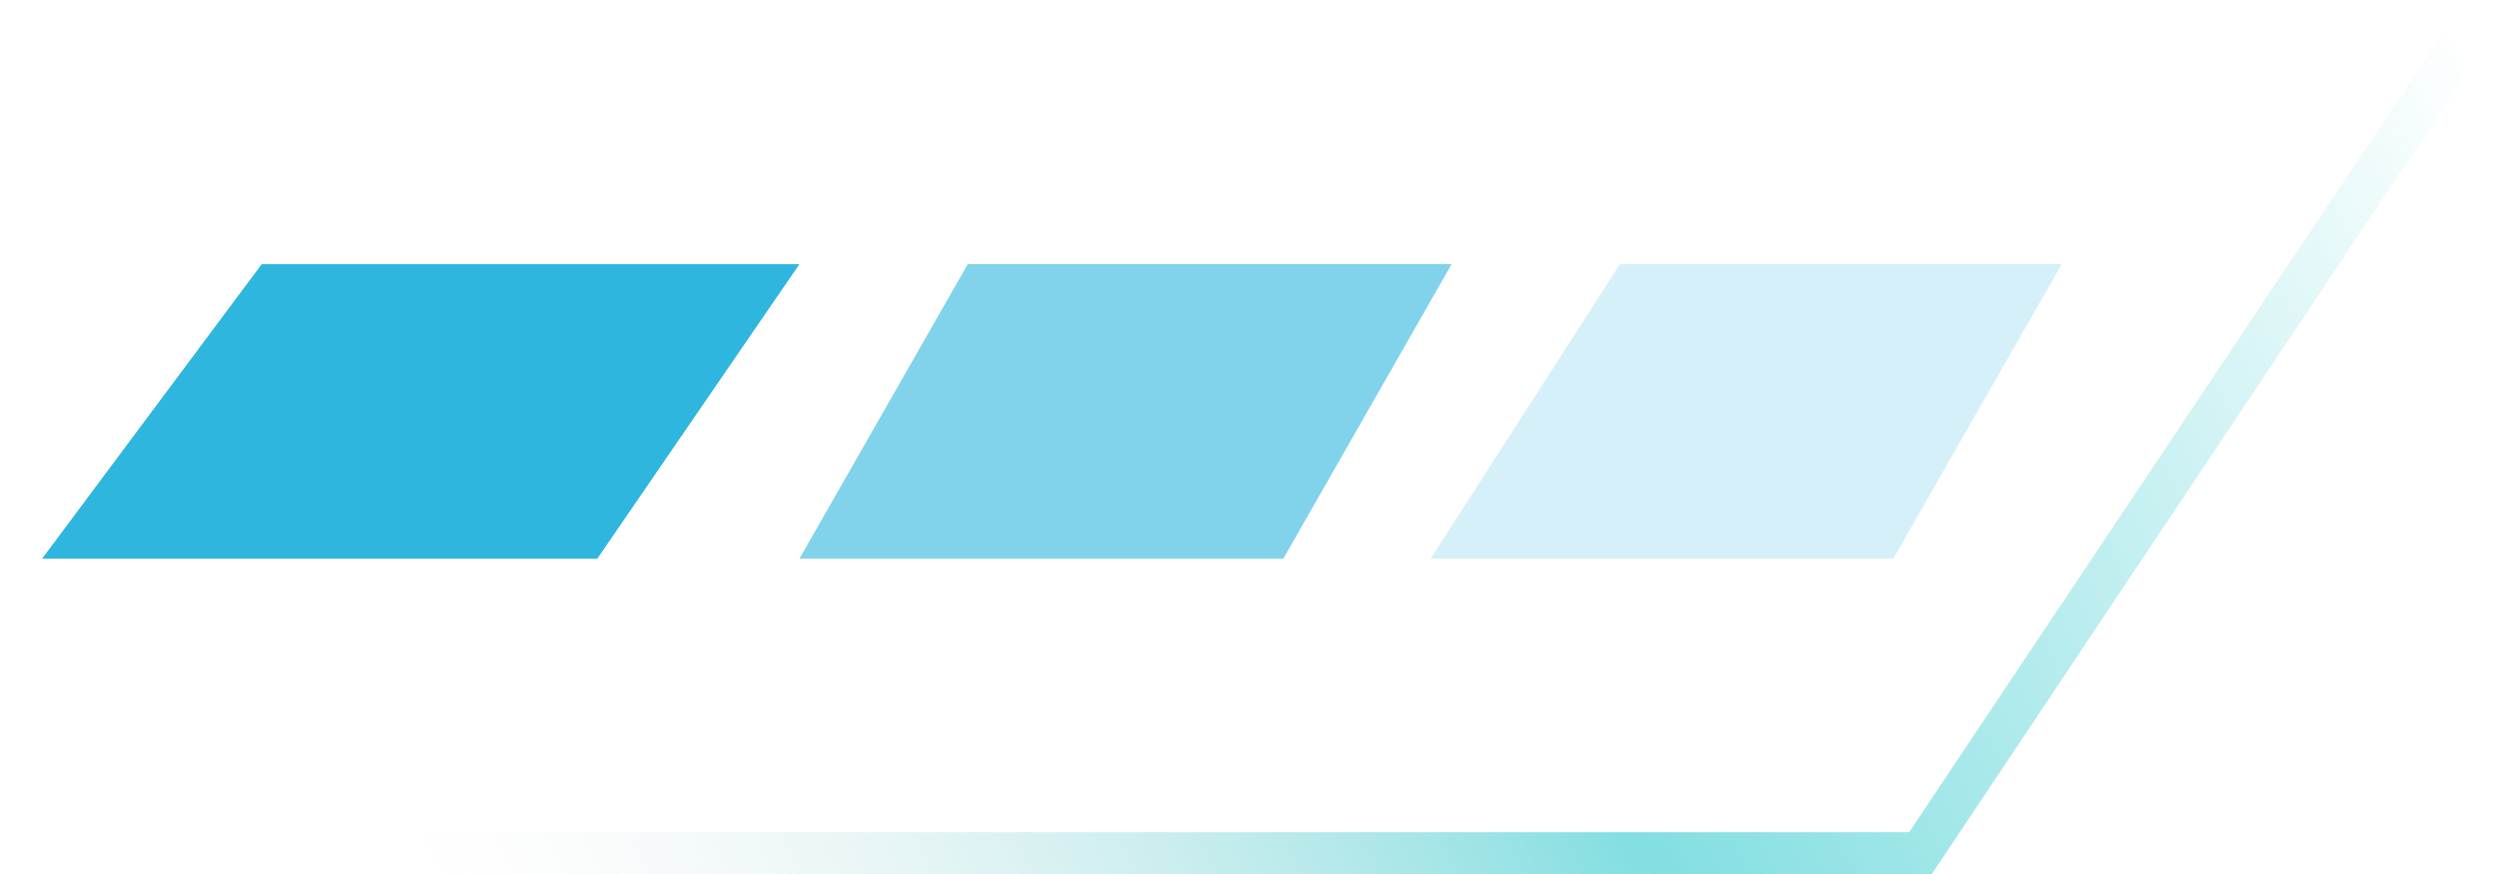 <svg xmlns="http://www.w3.org/2000/svg" xmlns:xlink="http://www.w3.org/1999/xlink" fill="none" version="1.1" width="59.416" height="20.778" viewBox="0 0 59.416 20.778"><defs><linearGradient x1="0.932" y1="-0.225" x2="-0.031" y2="-0.049" id="master_svg0_2_1651"><stop offset="0%" stop-color="#1EC4C9" stop-opacity="0"/><stop offset="50%" stop-color="#1EC4C9" stop-opacity="0.555"/><stop offset="98.571%" stop-color="#D8D8D8" stop-opacity="0"/></linearGradient></defs><g><g><path d="M1,13.278L14.195,13.278L19,6.278L6.22,6.278L1,13.278Z" fill="#2EB6DE" fill-opacity="1"/></g><g><path d="M19,13.278L30.5,13.278L34.5,6.278L23,6.278L19,13.278Z" fill="#2EB6DE" fill-opacity="0.6"/></g><g><path d="M34,13.278L44.996,13.278L49,6.278L38.5,6.278L34,13.278Z" fill="#2EB6DE" fill-opacity="0.2"/></g><g><path d="M45.909,20.778L59.416,0.555L58.584,0L45.374,19.778L0,19.778L0,20.778L45.909,20.778Z" fill-rule="evenodd" fill="url(#master_svg0_2_1651)" fill-opacity="1"/></g></g></svg>